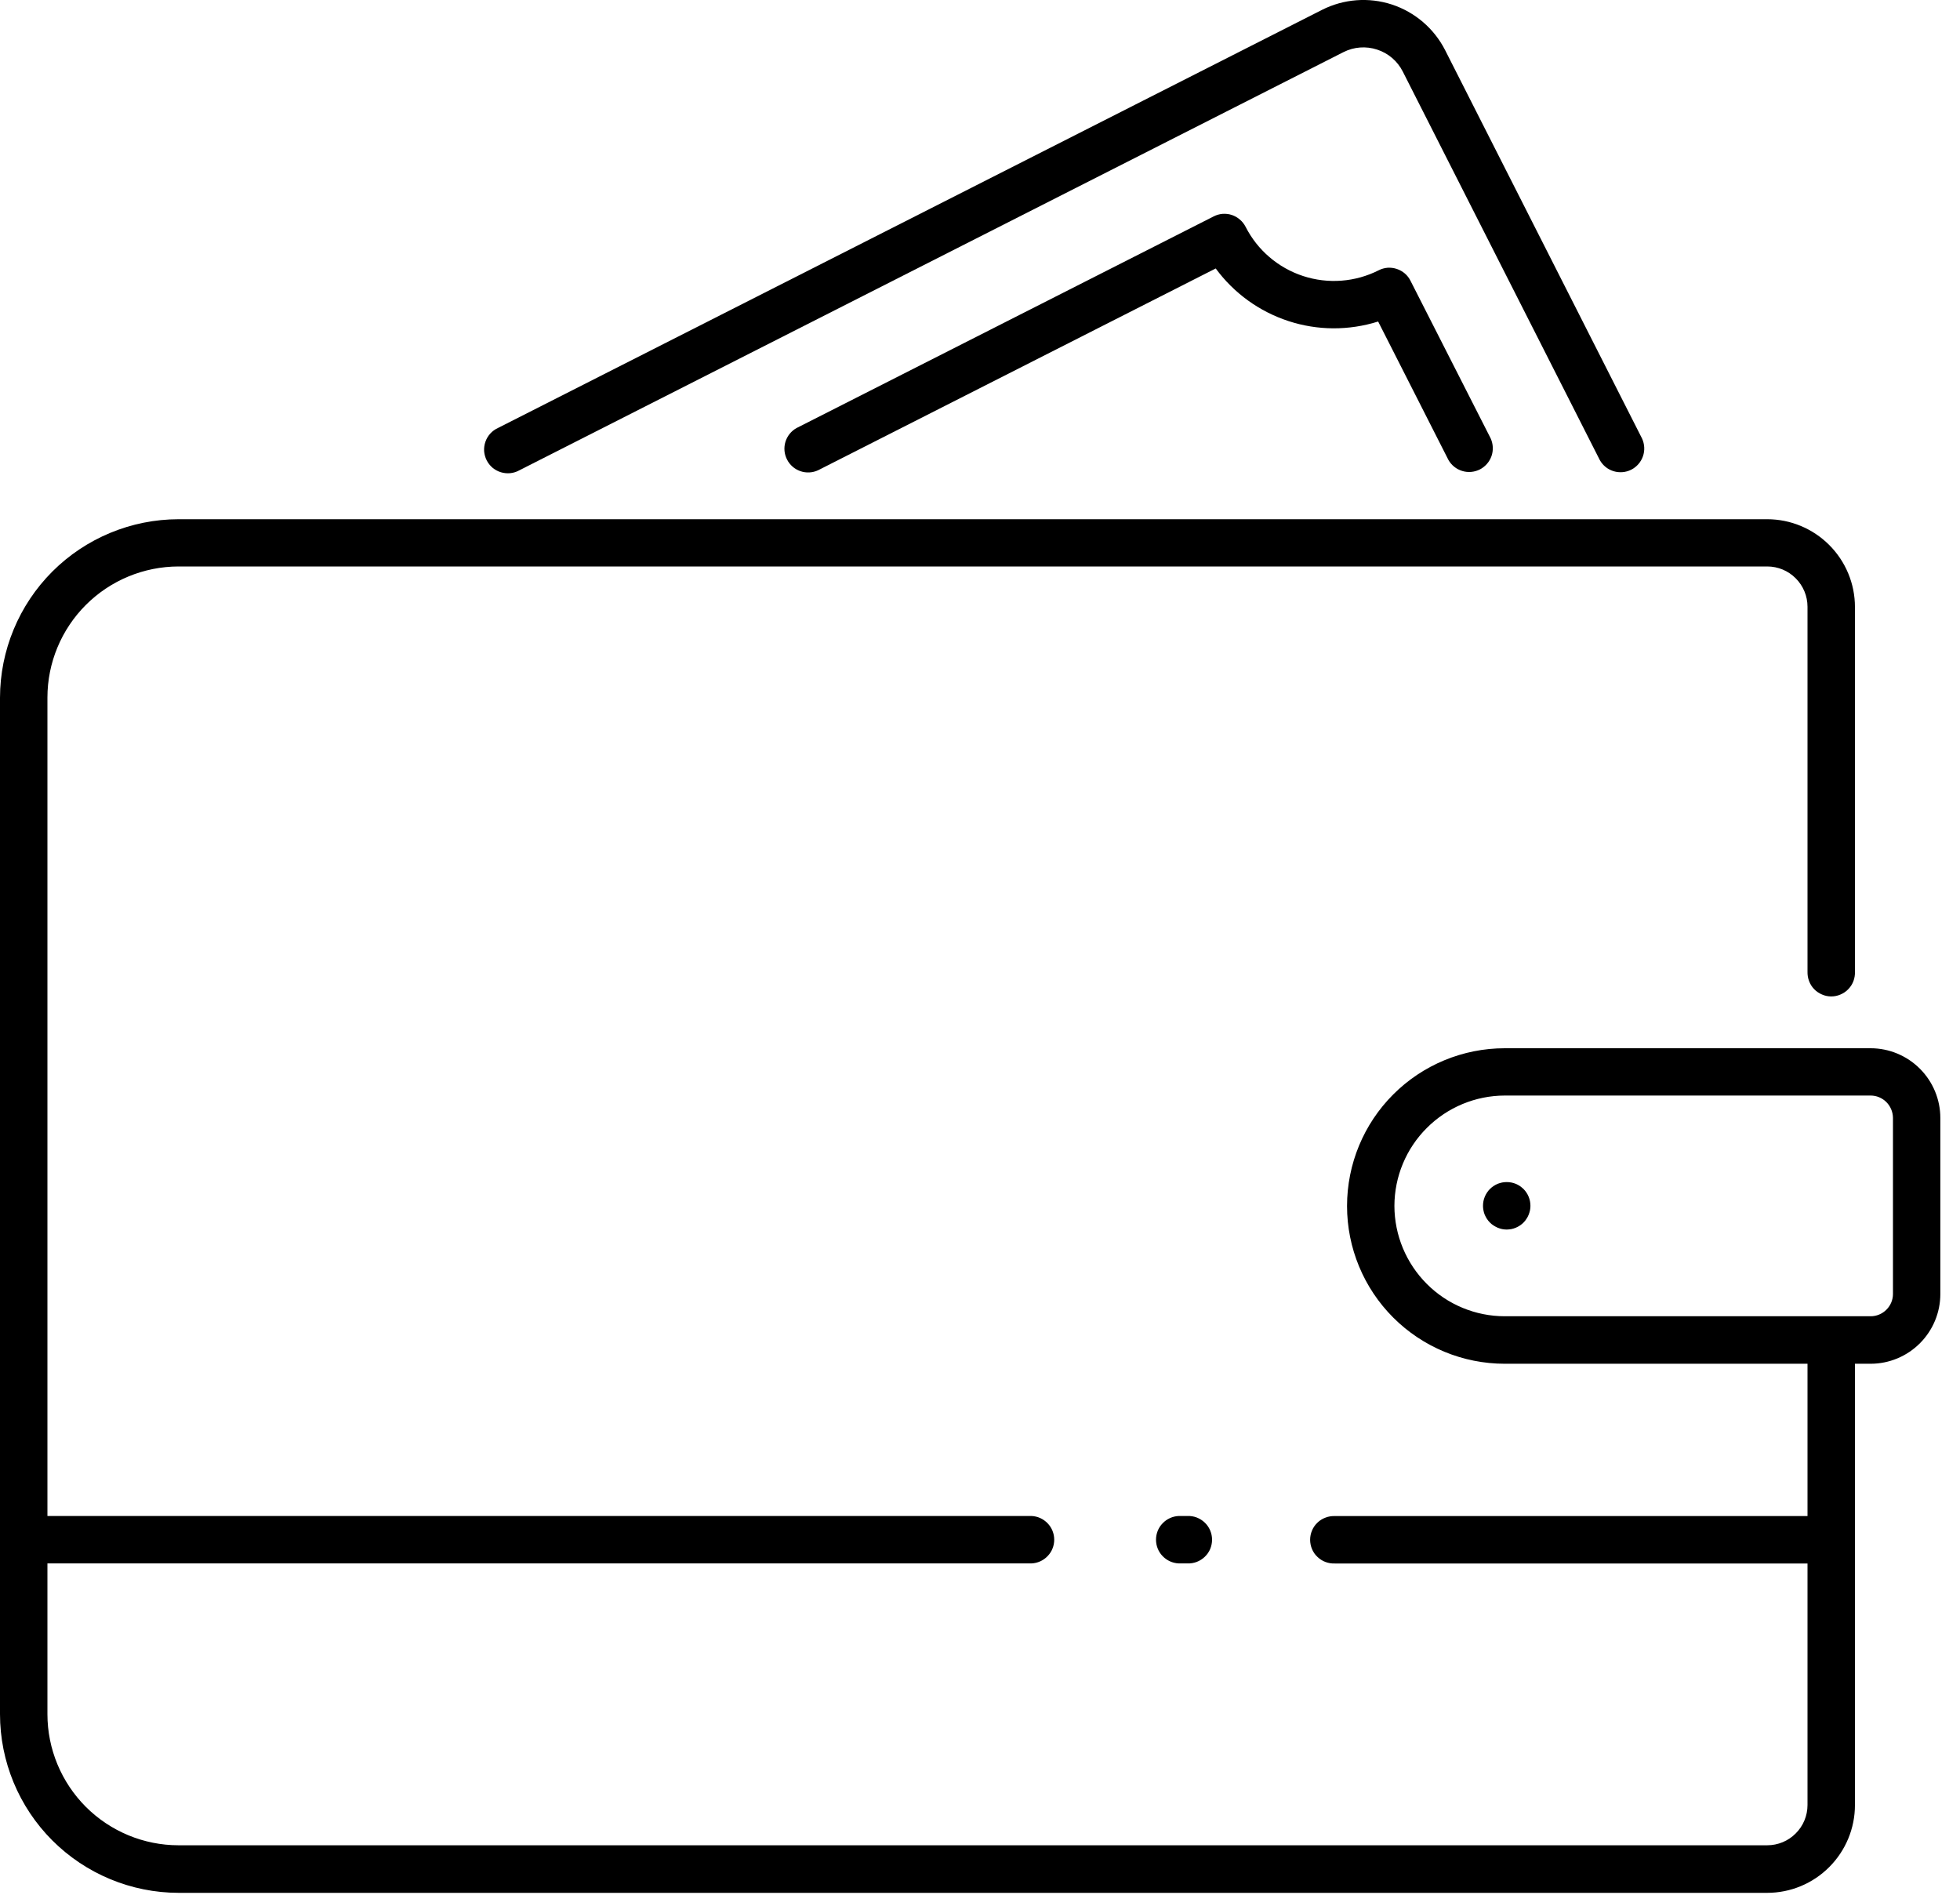 <svg width="30" height="29" viewBox="0 0 30 29" fill="none" xmlns="http://www.w3.org/2000/svg">
<path d="M20.235 0.151L7.621 6.551C7.577 6.571 7.537 6.6 7.504 6.636C7.471 6.673 7.446 6.715 7.43 6.761C7.414 6.807 7.407 6.856 7.41 6.905C7.414 6.954 7.427 7.001 7.449 7.045C7.471 7.089 7.502 7.127 7.539 7.159C7.577 7.19 7.62 7.214 7.667 7.228C7.713 7.242 7.763 7.247 7.811 7.242C7.86 7.237 7.907 7.222 7.95 7.198L20.563 0.798C20.723 0.717 20.908 0.703 21.078 0.759C21.249 0.814 21.39 0.935 21.471 1.095L24.487 7.042C24.533 7.124 24.608 7.185 24.698 7.212C24.788 7.239 24.885 7.231 24.968 7.189C25.052 7.146 25.116 7.073 25.147 6.984C25.178 6.896 25.173 6.799 25.134 6.713L22.119 0.767C21.95 0.436 21.657 0.185 21.304 0.069C20.951 -0.046 20.567 -0.017 20.235 0.151Z" fill="black"/>
<path d="M21.379 4.116C21.334 4.101 21.286 4.095 21.239 4.098C21.191 4.102 21.145 4.115 21.102 4.137C20.744 4.318 20.328 4.35 19.946 4.225C19.564 4.1 19.247 3.829 19.065 3.471C19.043 3.429 19.014 3.391 18.977 3.36C18.941 3.329 18.899 3.305 18.854 3.29C18.809 3.275 18.761 3.27 18.713 3.273C18.666 3.277 18.62 3.29 18.577 3.312L12.193 6.551C12.111 6.596 12.05 6.672 12.022 6.762C11.995 6.852 12.003 6.948 12.046 7.032C12.088 7.116 12.161 7.18 12.25 7.211C12.339 7.242 12.436 7.237 12.521 7.198L18.608 4.109C18.886 4.487 19.275 4.768 19.721 4.914C20.166 5.06 20.646 5.062 21.094 4.921L22.169 7.038C22.215 7.12 22.291 7.181 22.38 7.208C22.47 7.236 22.567 7.227 22.651 7.185C22.734 7.142 22.798 7.069 22.829 6.981C22.86 6.892 22.855 6.795 22.816 6.709L21.59 4.299C21.569 4.256 21.539 4.217 21.503 4.186C21.467 4.155 21.424 4.131 21.379 4.116Z" fill="black"/>
<path d="M2.733 28.971H27.049C27.405 28.971 27.747 28.829 27.998 28.577C28.25 28.325 28.392 27.984 28.392 27.628V20.873H28.632C28.915 20.873 29.186 20.76 29.386 20.56C29.586 20.36 29.699 20.089 29.699 19.806V17.111C29.699 16.828 29.586 16.557 29.386 16.357C29.186 16.157 28.915 16.044 28.632 16.044H23.032C22.392 16.044 21.778 16.298 21.325 16.751C20.872 17.204 20.618 17.818 20.618 18.459C20.618 19.099 20.872 19.713 21.325 20.166C21.778 20.619 22.392 20.873 23.032 20.873H27.666V23.204H20.431C20.382 23.203 20.334 23.21 20.288 23.228C20.242 23.245 20.2 23.271 20.165 23.305C20.129 23.339 20.101 23.38 20.082 23.425C20.063 23.47 20.053 23.518 20.053 23.567C20.053 23.616 20.063 23.665 20.082 23.71C20.101 23.755 20.129 23.796 20.165 23.829C20.2 23.863 20.242 23.89 20.288 23.907C20.334 23.924 20.382 23.932 20.431 23.93H27.666V27.626C27.666 27.79 27.601 27.947 27.485 28.062C27.37 28.178 27.213 28.243 27.049 28.243H2.733C2.201 28.243 1.691 28.031 1.314 27.655C0.938 27.278 0.726 26.768 0.726 26.236V23.929H15.788C15.882 23.925 15.97 23.885 16.035 23.817C16.1 23.75 16.136 23.66 16.136 23.566C16.136 23.472 16.1 23.382 16.035 23.315C15.97 23.247 15.882 23.207 15.788 23.203H0.726V10.677C0.726 10.145 0.938 9.635 1.314 9.259C1.691 8.882 2.201 8.671 2.733 8.67H27.049C27.213 8.67 27.37 8.735 27.485 8.851C27.601 8.967 27.666 9.124 27.666 9.287V14.872C27.665 14.921 27.672 14.97 27.69 15.016C27.707 15.062 27.733 15.103 27.767 15.139C27.801 15.174 27.842 15.202 27.887 15.221C27.932 15.241 27.98 15.251 28.029 15.251C28.078 15.251 28.127 15.241 28.172 15.221C28.217 15.202 28.258 15.174 28.291 15.139C28.325 15.103 28.352 15.062 28.369 15.016C28.386 14.97 28.394 14.921 28.392 14.872V9.29C28.392 8.934 28.25 8.593 27.998 8.341C27.746 8.089 27.405 7.947 27.049 7.947H2.733C2.008 7.948 1.314 8.236 0.801 8.748C0.289 9.261 0.001 9.955 0 10.68V26.235C-4.84553e-07 26.96 0.288 27.655 0.8 28.168C1.313 28.681 2.008 28.97 2.733 28.971ZM21.343 18.457C21.344 18.009 21.522 17.58 21.839 17.264C22.155 16.947 22.585 16.769 23.032 16.768H28.632C28.722 16.768 28.809 16.804 28.873 16.868C28.937 16.933 28.973 17.019 28.974 17.11V19.805C28.974 19.895 28.938 19.982 28.873 20.046C28.809 20.11 28.723 20.146 28.632 20.146H23.032C22.585 20.146 22.155 19.968 21.839 19.651C21.522 19.334 21.344 18.905 21.343 18.457Z" fill="black"/>
<path d="M23.264 18.153C23.224 18.126 23.179 18.108 23.133 18.099C23.086 18.09 23.038 18.09 22.991 18.099C22.968 18.104 22.945 18.111 22.923 18.119C22.879 18.138 22.839 18.165 22.805 18.198C22.737 18.267 22.699 18.359 22.699 18.455C22.699 18.479 22.701 18.502 22.706 18.526C22.71 18.549 22.717 18.572 22.726 18.594C22.736 18.616 22.747 18.637 22.76 18.657C22.773 18.677 22.789 18.695 22.805 18.712C22.822 18.729 22.84 18.744 22.861 18.757C22.881 18.77 22.902 18.781 22.924 18.791C22.946 18.8 22.969 18.807 22.992 18.812C23.015 18.816 23.039 18.819 23.062 18.819C23.086 18.818 23.11 18.816 23.133 18.812C23.18 18.802 23.224 18.784 23.264 18.757C23.284 18.744 23.302 18.729 23.319 18.712C23.336 18.695 23.351 18.677 23.363 18.657C23.377 18.637 23.388 18.616 23.397 18.594C23.406 18.572 23.413 18.549 23.418 18.526C23.423 18.502 23.425 18.479 23.425 18.455C23.425 18.359 23.387 18.267 23.319 18.198C23.302 18.182 23.283 18.167 23.264 18.153Z" fill="black"/>
<path d="M18.042 23.203C17.949 23.207 17.86 23.247 17.795 23.315C17.73 23.382 17.694 23.472 17.694 23.566C17.694 23.66 17.73 23.75 17.795 23.817C17.86 23.885 17.949 23.925 18.042 23.929H18.174C18.223 23.931 18.272 23.923 18.317 23.906C18.363 23.888 18.405 23.862 18.44 23.828C18.476 23.794 18.504 23.754 18.523 23.709C18.542 23.663 18.552 23.615 18.552 23.566C18.552 23.517 18.542 23.469 18.523 23.424C18.504 23.379 18.476 23.338 18.44 23.304C18.405 23.27 18.363 23.244 18.317 23.226C18.272 23.209 18.223 23.201 18.174 23.203H18.042Z" fill="black"/>
</svg>
